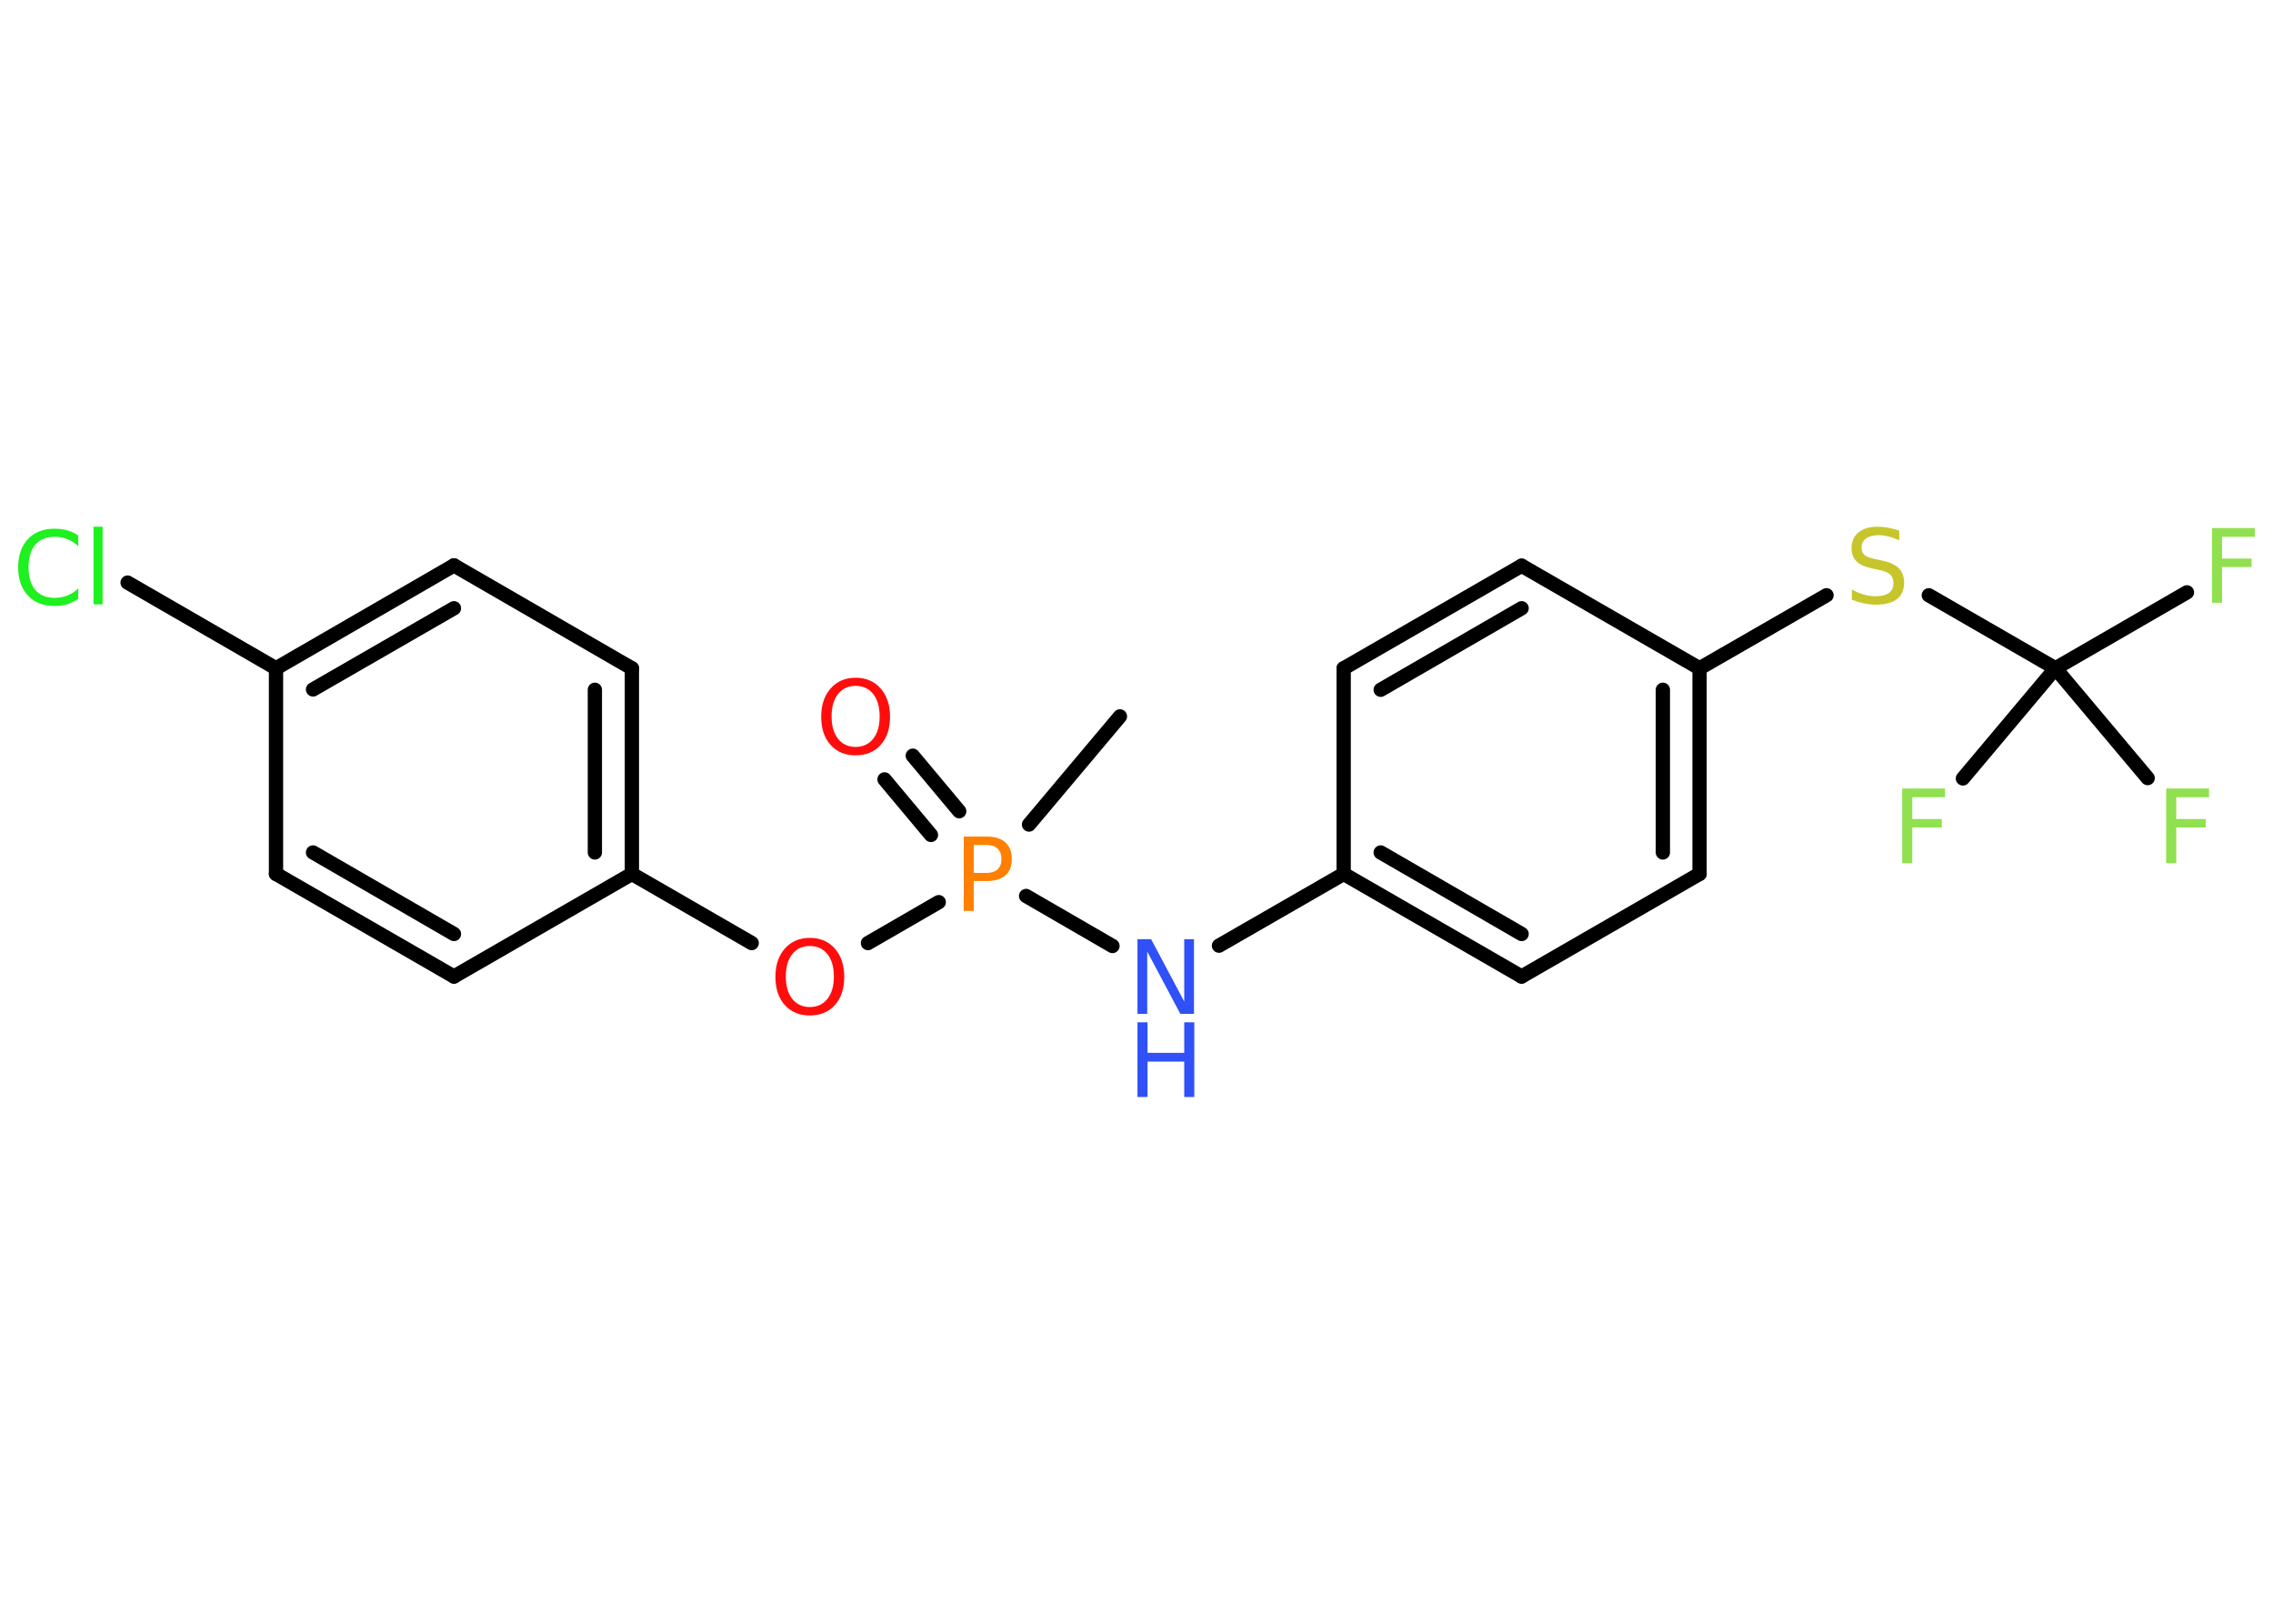 <?xml version='1.0' encoding='UTF-8'?>
<!DOCTYPE svg PUBLIC "-//W3C//DTD SVG 1.1//EN" "http://www.w3.org/Graphics/SVG/1.1/DTD/svg11.dtd">
<svg version='1.2' xmlns='http://www.w3.org/2000/svg' xmlns:xlink='http://www.w3.org/1999/xlink' width='70.0mm' height='50.0mm' viewBox='0 0 70.0 50.0'>
  <desc>Generated by the Chemistry Development Kit (http://github.com/cdk)</desc>
  <g stroke-linecap='round' stroke-linejoin='round' stroke='#000000' stroke-width='.44' fill='#90E050'>
    <rect x='.0' y='.0' width='70.0' height='50.0' fill='#FFFFFF' stroke='none'/>
    <g id='mol1' class='mol'>
      <line id='mol1bnd1' class='bond' x1='34.49' y1='22.06' x2='31.69' y2='25.39'/>
      <g id='mol1bnd2' class='bond'>
        <line x1='28.67' y1='25.71' x2='27.24' y2='24.0'/>
        <line x1='29.54' y1='24.98' x2='28.11' y2='23.27'/>
      </g>
      <line id='mol1bnd3' class='bond' x1='31.6' y1='27.59' x2='34.26' y2='29.13'/>
      <line id='mol1bnd4' class='bond' x1='37.54' y1='29.12' x2='41.38' y2='26.91'/>
      <g id='mol1bnd5' class='bond'>
        <line x1='41.38' y1='26.91' x2='46.86' y2='30.07'/>
        <line x1='42.52' y1='26.25' x2='46.86' y2='28.76'/>
      </g>
      <line id='mol1bnd6' class='bond' x1='46.86' y1='30.07' x2='52.34' y2='26.91'/>
      <g id='mol1bnd7' class='bond'>
        <line x1='52.34' y1='26.91' x2='52.34' y2='20.58'/>
        <line x1='51.21' y1='26.25' x2='51.21' y2='21.24'/>
      </g>
      <line id='mol1bnd8' class='bond' x1='52.34' y1='20.58' x2='56.25' y2='18.33'/>
      <line id='mol1bnd9' class='bond' x1='59.4' y1='18.33' x2='63.3' y2='20.58'/>
      <line id='mol1bnd10' class='bond' x1='63.3' y1='20.58' x2='67.35' y2='18.24'/>
      <line id='mol1bnd11' class='bond' x1='63.3' y1='20.58' x2='60.45' y2='23.97'/>
      <line id='mol1bnd12' class='bond' x1='63.3' y1='20.58' x2='66.14' y2='23.96'/>
      <line id='mol1bnd13' class='bond' x1='52.34' y1='20.58' x2='46.86' y2='17.42'/>
      <g id='mol1bnd14' class='bond'>
        <line x1='46.86' y1='17.42' x2='41.38' y2='20.58'/>
        <line x1='46.86' y1='18.73' x2='42.52' y2='21.24'/>
      </g>
      <line id='mol1bnd15' class='bond' x1='41.38' y1='26.91' x2='41.38' y2='20.58'/>
      <line id='mol1bnd16' class='bond' x1='28.91' y1='27.78' x2='26.73' y2='29.04'/>
      <line id='mol1bnd17' class='bond' x1='23.15' y1='29.04' x2='19.46' y2='26.91'/>
      <g id='mol1bnd18' class='bond'>
        <line x1='19.46' y1='26.91' x2='19.46' y2='20.58'/>
        <line x1='18.32' y1='26.25' x2='18.32' y2='21.24'/>
      </g>
      <line id='mol1bnd19' class='bond' x1='19.46' y1='20.58' x2='13.98' y2='17.41'/>
      <g id='mol1bnd20' class='bond'>
        <line x1='13.98' y1='17.41' x2='8.5' y2='20.58'/>
        <line x1='13.98' y1='18.73' x2='9.64' y2='21.23'/>
      </g>
      <line id='mol1bnd21' class='bond' x1='8.5' y1='20.58' x2='3.93' y2='17.94'/>
      <line id='mol1bnd22' class='bond' x1='8.5' y1='20.58' x2='8.5' y2='26.91'/>
      <g id='mol1bnd23' class='bond'>
        <line x1='8.5' y1='26.91' x2='13.98' y2='30.07'/>
        <line x1='9.64' y1='26.25' x2='13.98' y2='28.76'/>
      </g>
      <line id='mol1bnd24' class='bond' x1='19.46' y1='26.91' x2='13.98' y2='30.07'/>
      <path id='mol1atm2' class='atom' d='M29.99 26.02v.86h.39q.22 .0 .34 -.11q.12 -.11 .12 -.32q.0 -.21 -.12 -.32q-.12 -.11 -.34 -.11h-.39zM29.68 25.76h.7q.39 .0 .58 .18q.2 .18 .2 .51q.0 .34 -.2 .51q-.2 .17 -.58 .17h-.39v.92h-.31v-2.3z' stroke='none' fill='#FF8000'/>
      <path id='mol1atm3' class='atom' d='M26.35 21.12q-.34 .0 -.54 .25q-.2 .25 -.2 .69q.0 .44 .2 .69q.2 .25 .54 .25q.34 .0 .54 -.25q.2 -.25 .2 -.69q.0 -.44 -.2 -.69q-.2 -.25 -.54 -.25zM26.35 20.87q.48 .0 .77 .33q.29 .33 .29 .87q.0 .55 -.29 .87q-.29 .32 -.77 .32q-.48 .0 -.77 -.32q-.29 -.32 -.29 -.87q.0 -.54 .29 -.87q.29 -.33 .77 -.33z' stroke='none' fill='#FF0D0D'/>
      <g id='mol1atm4' class='atom'>
        <path d='M35.03 28.92h.42l1.02 1.92v-1.92h.3v2.3h-.42l-1.02 -1.92v1.92h-.3v-2.3z' stroke='none' fill='#3050F8'/>
        <path d='M35.03 31.48h.31v.94h1.13v-.94h.31v2.3h-.31v-1.09h-1.13v1.09h-.31v-2.3z' stroke='none' fill='#3050F8'/>
      </g>
      <path id='mol1atm9' class='atom' d='M58.49 16.34v.3q-.17 -.08 -.33 -.12q-.16 -.04 -.3 -.04q-.25 .0 -.39 .1q-.14 .1 -.14 .28q.0 .15 .09 .23q.09 .08 .35 .13l.19 .04q.34 .07 .51 .23q.17 .17 .17 .45q.0 .33 -.22 .51q-.22 .17 -.66 .17q-.16 .0 -.35 -.04q-.18 -.04 -.38 -.11v-.32q.19 .11 .37 .16q.18 .05 .36 .05q.27 .0 .41 -.1q.14 -.1 .14 -.3q.0 -.17 -.1 -.27q-.1 -.09 -.34 -.14l-.19 -.04q-.35 -.07 -.5 -.22q-.16 -.15 -.16 -.41q.0 -.31 .21 -.48q.21 -.18 .59 -.18q.16 .0 .33 .03q.17 .03 .34 .09z' stroke='none' fill='#C6C62C'/>
      <path id='mol1atm11' class='atom' d='M68.12 16.26h1.32v.27h-1.01v.67h.91v.26h-.91v1.1h-.31v-2.3z' stroke='none'/>
      <path id='mol1atm12' class='atom' d='M58.58 24.28h1.32v.27h-1.01v.67h.91v.26h-.91v1.1h-.31v-2.3z' stroke='none'/>
      <path id='mol1atm13' class='atom' d='M66.71 24.28h1.32v.27h-1.01v.67h.91v.26h-.91v1.1h-.31v-2.3z' stroke='none'/>
      <path id='mol1atm16' class='atom' d='M24.94 29.13q-.34 .0 -.54 .25q-.2 .25 -.2 .69q.0 .44 .2 .69q.2 .25 .54 .25q.34 .0 .54 -.25q.2 -.25 .2 -.69q.0 -.44 -.2 -.69q-.2 -.25 -.54 -.25zM24.94 28.88q.48 .0 .77 .33q.29 .33 .29 .87q.0 .55 -.29 .87q-.29 .32 -.77 .32q-.48 .0 -.77 -.32q-.29 -.32 -.29 -.87q.0 -.54 .29 -.87q.29 -.33 .77 -.33z' stroke='none' fill='#FF0D0D'/>
      <path id='mol1atm21' class='atom' d='M2.41 16.49v.33q-.16 -.15 -.34 -.22q-.18 -.07 -.38 -.07q-.39 .0 -.6 .24q-.21 .24 -.21 .7q.0 .45 .21 .7q.21 .24 .6 .24q.2 .0 .38 -.07q.18 -.07 .34 -.22v.32q-.16 .11 -.34 .17q-.18 .05 -.39 .05q-.52 .0 -.82 -.32q-.3 -.32 -.3 -.87q.0 -.55 .3 -.87q.3 -.32 .82 -.32q.2 .0 .39 .05q.18 .05 .34 .16zM2.88 16.22h.28v2.39h-.28v-2.39z' stroke='none' fill='#1FF01F'/>
    </g>
  </g>
</svg>
